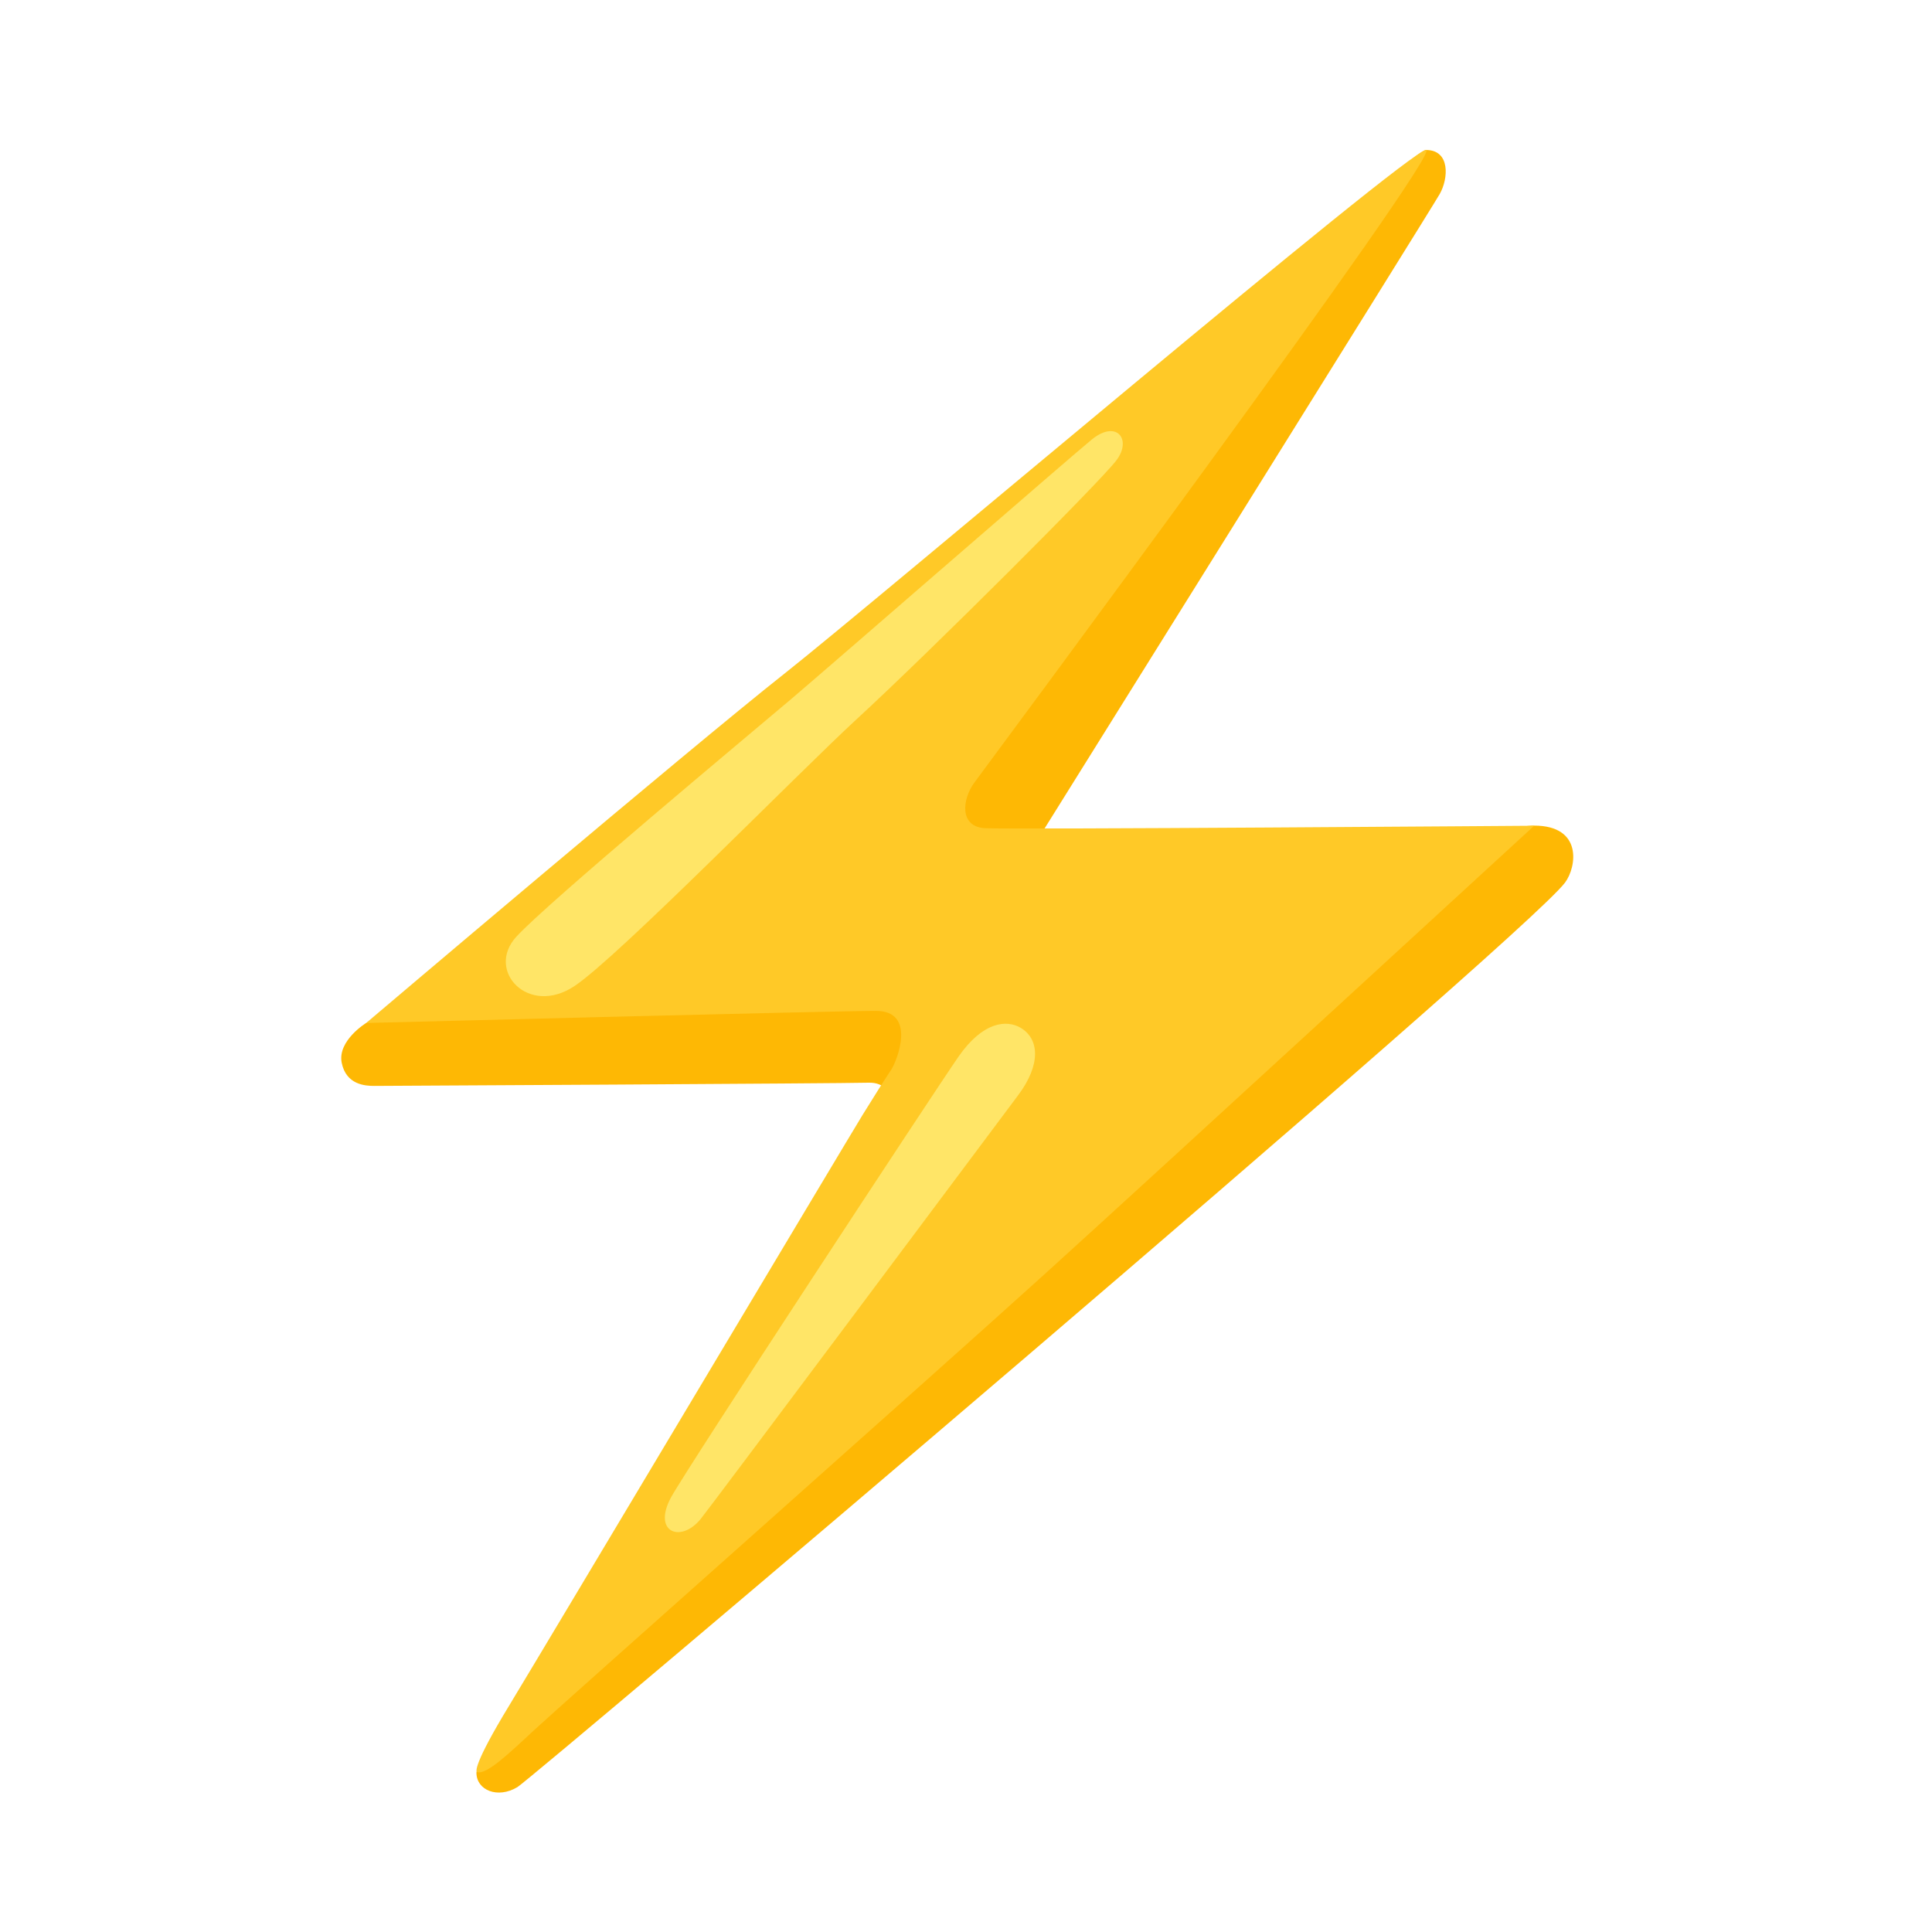 <svg width="30" height="30" viewBox="0 0 30 30" fill="none" xmlns="http://www.w3.org/2000/svg">
<path d="M16.183 12.924C16.183 12.924 22.218 3.256 22.355 3.014C22.493 2.773 22.522 2.329 22.143 2.329C21.764 2.329 12.362 11.927 12.362 11.927L5.685 15.885C5.685 15.885 5.237 16.16 5.306 16.503C5.375 16.847 5.675 16.862 5.812 16.862C5.95 16.862 13.072 16.824 13.487 16.812C14.002 16.797 13.874 17.528 13.874 17.528L9.366 24.615C9.366 24.615 7.398 27.34 7.398 27.526C7.398 27.799 7.727 27.934 8.033 27.751C8.271 27.609 23.624 14.599 24.301 13.706C24.484 13.462 24.578 12.82 23.822 12.82C23.066 12.82 17.043 14.574 17.043 14.574L16.183 12.924Z" fill="#FEB804"/>
<path d="M15.127 12.156C14.942 12.41 14.892 12.835 15.292 12.86C15.69 12.883 23.823 12.822 23.823 12.822C23.823 12.822 18.012 18.162 16.254 19.755C14.496 21.349 8.673 26.511 8.282 26.876C7.898 27.234 7.551 27.563 7.409 27.517C7.386 27.511 7.357 27.388 7.905 26.486C8.405 25.663 13.204 17.62 13.392 17.316C13.579 17.012 13.744 16.753 13.838 16.612C13.931 16.47 14.236 15.697 13.602 15.697C12.969 15.697 5.686 15.885 5.686 15.885C5.686 15.885 10.717 11.616 12.171 10.468C13.625 9.32 21.866 2.329 22.143 2.329C22.421 2.329 15.315 11.899 15.127 12.156Z" fill="#FFC927"/>
<path d="M14.884 16.407C15.259 15.867 15.628 15.828 15.851 15.961C16.139 16.134 16.168 16.532 15.805 17.013C15.235 17.776 11.039 23.39 10.879 23.588C10.574 23.963 10.127 23.798 10.418 23.254C10.662 22.804 14.497 16.965 14.884 16.407Z" fill="#FFE567"/>
<path d="M8.923 15.31C8.205 15.791 7.536 15.072 8.017 14.546C8.498 14.018 11.656 11.389 12.296 10.846C12.935 10.302 16.669 7.054 16.958 6.821C17.341 6.513 17.579 6.825 17.337 7.146C17.098 7.467 14.458 10.104 13.294 11.175C12.394 12.004 9.607 14.852 8.923 15.31Z" fill="#FFE567"/>
</svg>

